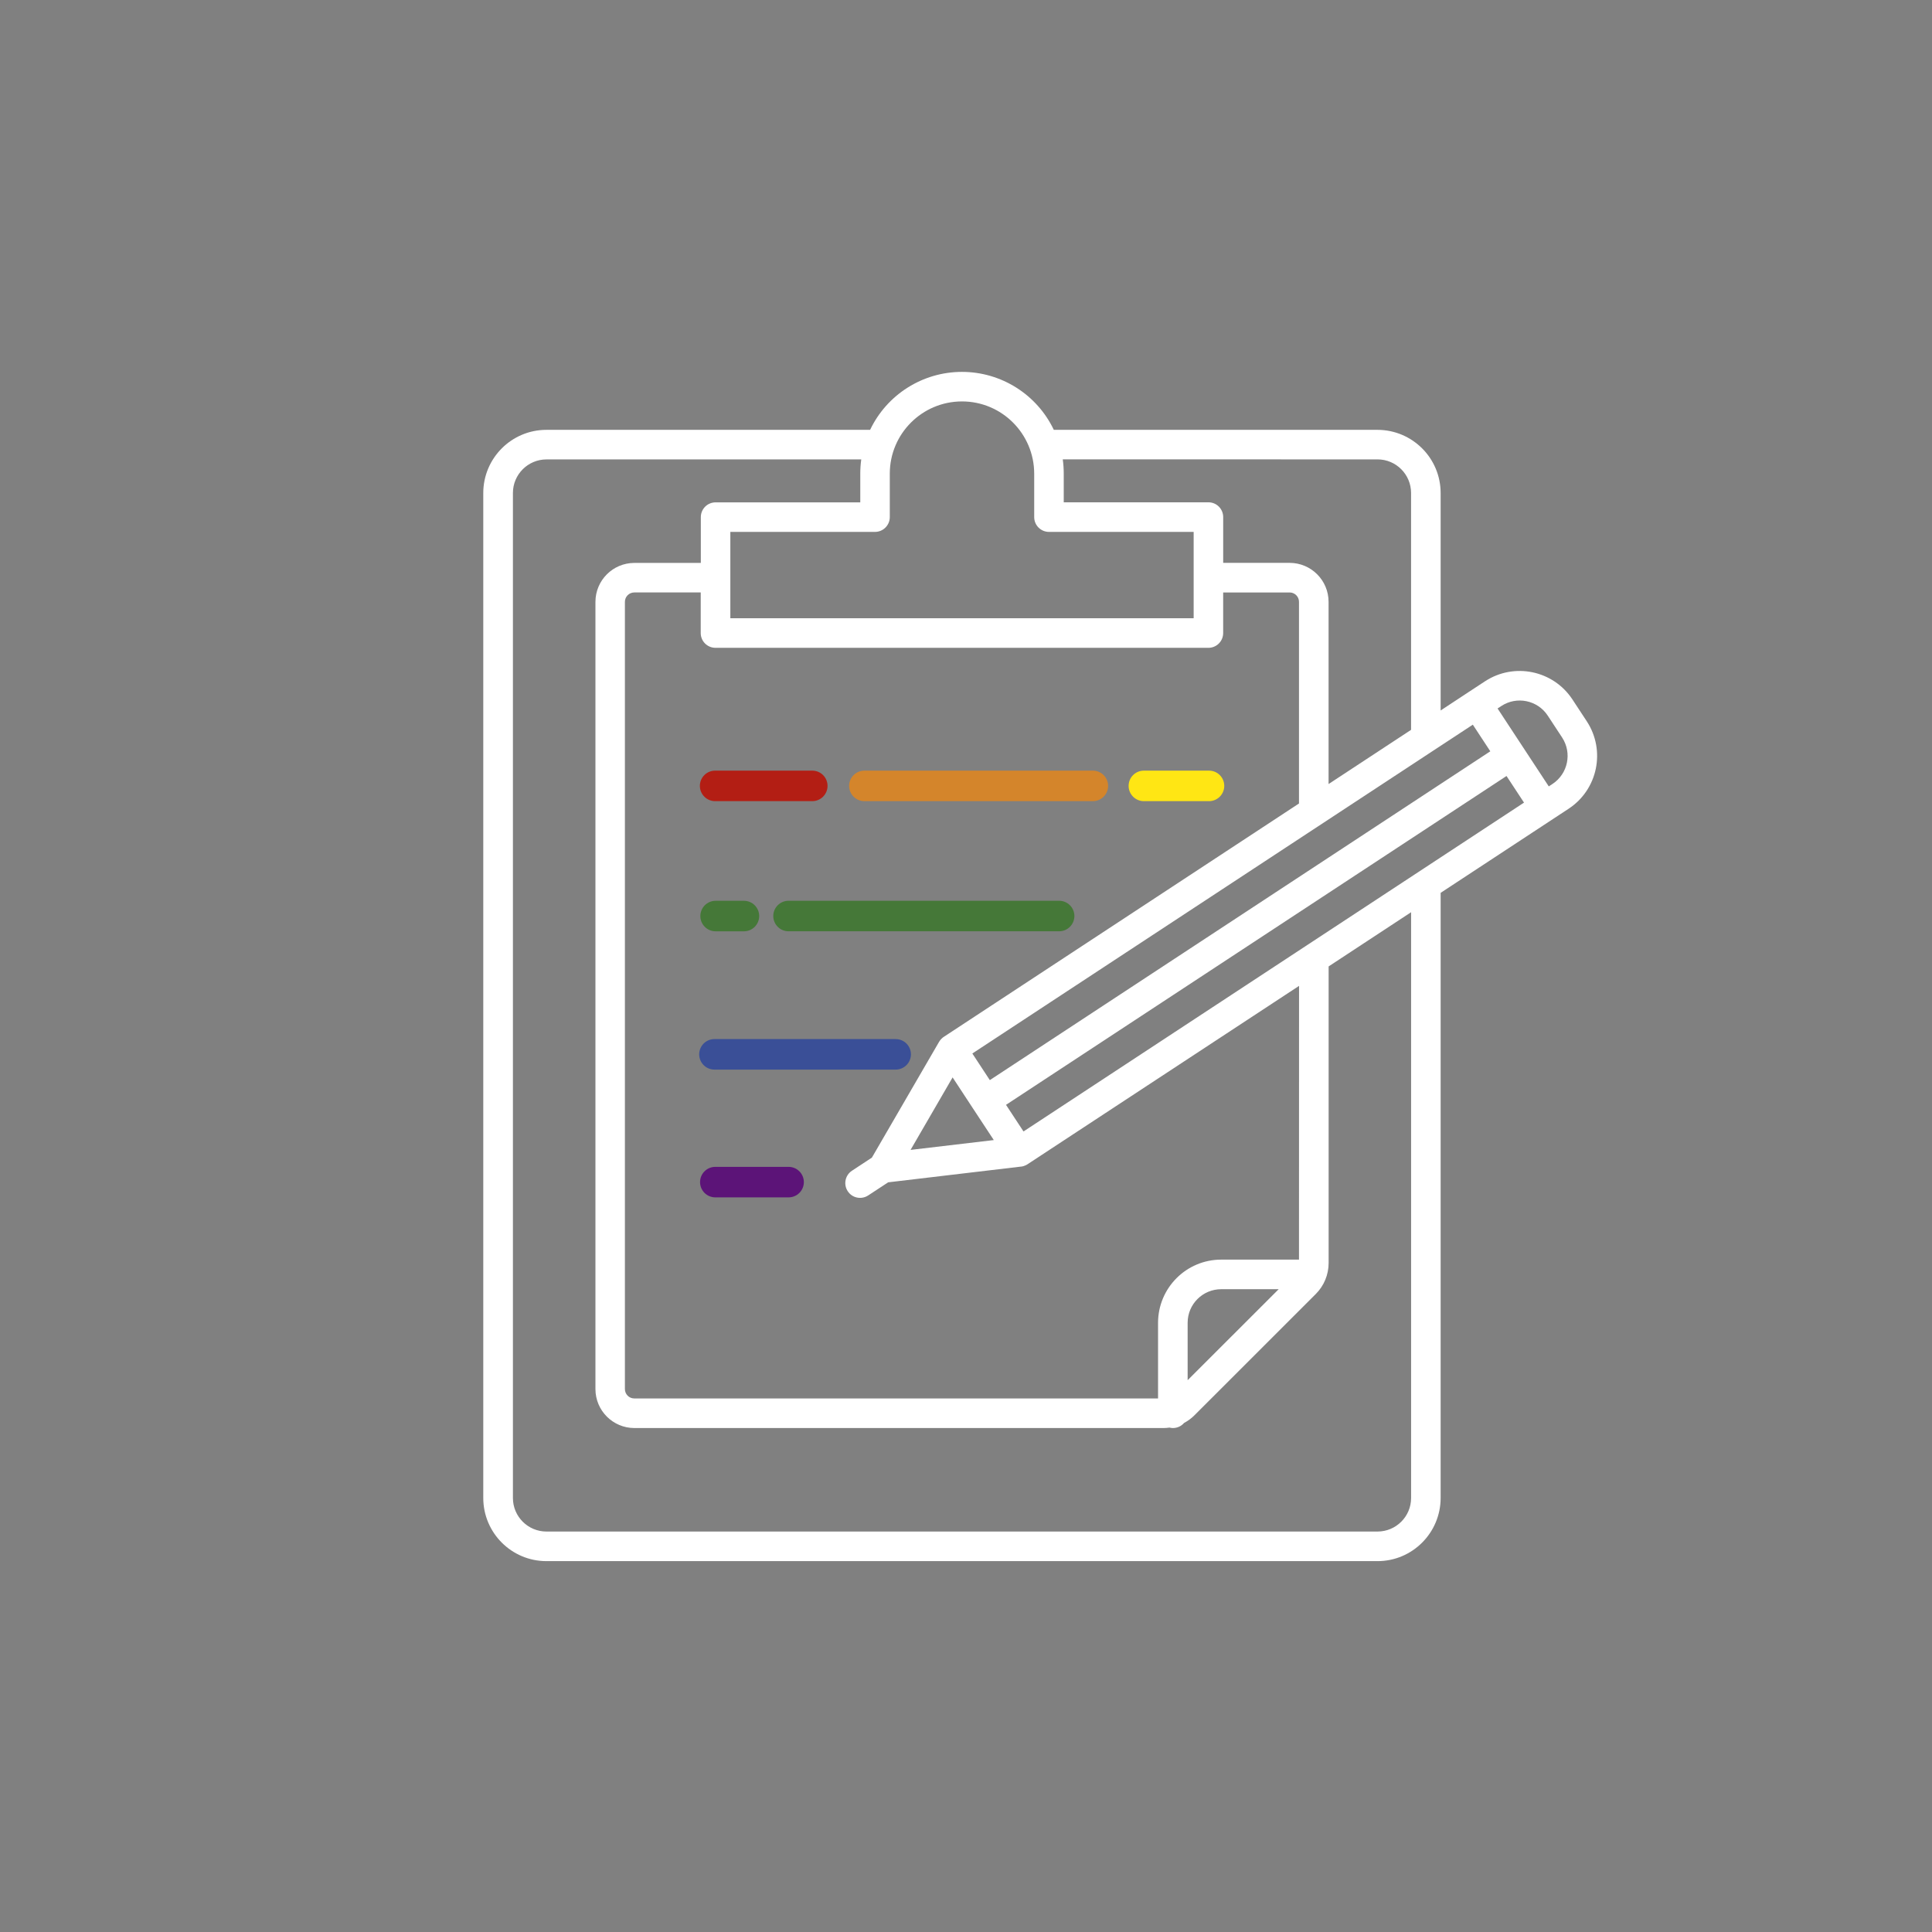 <?xml version="1.0" encoding="UTF-8" standalone="no"?>
<!-- Created with Inkscape (http://www.inkscape.org/) -->

<svg
   xmlns:dc="http://purl.org/dc/elements/1.1/"
   xmlns:cc="http://creativecommons.org/ns#"
   xmlns:rdf="http://www.w3.org/1999/02/22-rdf-syntax-ns#"
   xmlns:svg="http://www.w3.org/2000/svg"
   xmlns="http://www.w3.org/2000/svg"
   xmlns:sodipodi="http://sodipodi.sourceforge.net/DTD/sodipodi-0.dtd"
   xmlns:inkscape="http://www.inkscape.org/namespaces/inkscape"
   width="1000"
   height="1000"
   viewBox="0 0 264.583 264.583"
   version="1.1"
   id="svg8"
   inkscape:version="0.92.4 (5da689c313, 2019-01-14)">
  <rect x="0" y="0" width="264.583" height="264.583" fill="#808080" stroke="none"/>
  <defs
     id="defs2" />
  <sodipodi:namedview
     id="base"
     pagecolor="#ffffff"
     bordercolor="#666666"
     borderopacity="1.0"
     inkscape:pageopacity="0.0"
     inkscape:pageshadow="2"
     inkscape:zoom="0.49497475"
     inkscape:cx="348.15906"
     inkscape:cy="426.4829"
     inkscape:document-units="mm"
     inkscape:current-layer="layer1"
     showgrid="false"
     units="px"
     fit-margin-top="0"
     fit-margin-left="0"
     fit-margin-right="0"
     fit-margin-bottom="0"
     inkscape:pagecheckerboard="true"
     inkscape:window-width="1920"
     inkscape:window-height="1017"
     inkscape:window-x="-8"
     inkscape:window-y="-8"
     inkscape:window-maximized="1" />
  <g
     inkscape:label="Camada 1"
     inkscape:groupmode="layer"
     id="layer1"
     transform="translate(0,-32.417)">
    <g
       id="layer1-3"
       transform="matrix(3.628,0,0,3.628,274.097,-627.51)">
      <path
         id="path9352"
         d="m -32.372,212.14 h 2.458 c 0.318,0 0.576,-0.259 0.576,-0.576 0,-0.32 -0.258,-0.576 -0.576,-0.576 h -2.458 c -0.318,0 -0.576,0.256 -0.576,0.576 0,0.317 0.258,0.576 0.576,0.576 z m 0,0"
         style="fill:#ffe614;fill-opacity:1;fill-rule:nonzero;stroke:none;stroke-width:0.353"
         inkscape:connector-curvature="0" />
      <path
         id="path9354"
         d="m -42.922,212.14 h 8.624 c 0.318,0 0.576,-0.259 0.576,-0.576 0,-0.32 -0.258,-0.576 -0.576,-0.576 h -8.624 c -0.317,0 -0.576,0.256 -0.576,0.576 0,0.317 0.259,0.576 0.576,0.576 z m 0,0"
         style="fill:#d4852b;fill-opacity:1;fill-rule:nonzero;stroke:none;stroke-width:0.353"
         inkscape:connector-curvature="0" />
      <path
         id="path9356"
         d="m -48.556,212.14 h 3.667 c 0.318,0 0.576,-0.259 0.576,-0.576 0,-0.32 -0.258,-0.576 -0.576,-0.576 h -3.667 c -0.318,0 -0.576,0.256 -0.576,0.576 0,0.317 0.258,0.576 0.576,0.576 z m 0,0"
         style="fill:#b31e14;fill-opacity:1;fill-rule:nonzero;stroke:none;stroke-width:0.353"
         inkscape:connector-curvature="0" />
      <path
         id="path9358"
         d="m -35.571,215.9 h -10.214 c -0.318,0 -0.576,0.258 -0.576,0.576 0,0.318 0.258,0.576 0.576,0.576 h 10.214 c 0.317,0 0.576,-0.258 0.576,-0.576 0,-0.318 -0.259,-0.576 -0.576,-0.576 z m 0,0"
         style="fill:#457838;fill-opacity:1;fill-rule:nonzero;stroke:none;stroke-width:0.353"
         inkscape:connector-curvature="0" />
      <path
         id="path9360"
         d="m -48.538,217.053 h 1.069 c 0.318,0 0.576,-0.258 0.576,-0.576 0,-0.318 -0.258,-0.576 -0.576,-0.576 h -1.069 c -0.318,0 -0.576,0.258 -0.576,0.576 0,0.318 0.258,0.576 0.576,0.576 z m 0,0"
         style="fill:#457838;fill-opacity:1;fill-rule:nonzero;stroke:none;stroke-width:0.353"
         inkscape:connector-curvature="0" />
      <path
         id="path9362"
         d="m -48.582,222.273 h 6.841 c 0.318,0 0.576,-0.259 0.576,-0.576 0,-0.318 -0.258,-0.576 -0.576,-0.576 h -6.841 c -0.318,0 -0.576,0.258 -0.576,0.576 0,0.317 0.258,0.576 0.576,0.576 z m 0,0"
         style="fill:#3a4f97;fill-opacity:1;fill-rule:nonzero;stroke:none;stroke-width:0.353"
         inkscape:connector-curvature="0" />
      <path
         id="path9364"
         d="m -45.783,225.944 h -2.766 c -0.318,0 -0.576,0.258 -0.576,0.576 0,0.318 0.258,0.576 0.576,0.576 h 2.766 c 0.317,0 0.576,-0.258 0.576,-0.576 0,-0.318 -0.259,-0.576 -0.576,-0.576 z m 0,0"
         style="fill:#5c1478;fill-opacity:1;fill-rule:nonzero;stroke:none;stroke-width:0.353"
         inkscape:connector-curvature="0" />
      <path
         id="path9366"
         d="m -16.197,208.298 c -0.723,-1.097 -2.199,-1.403 -3.299,-0.682 l -0.606,0.398 h -0.001 l -1.067,0.703 v -8.21 c -0.001,-1.315 -1.068,-2.381 -2.383,-2.383 h -12.219 c -0.637,-1.337 -1.986,-2.188 -3.467,-2.188 -1.481,0 -2.83,0.852 -3.467,2.188 h -12.219 c -1.315,0 -2.381,1.068 -2.383,2.383 v 37.939 c 0.003,1.315 1.068,2.38 2.383,2.381 h 31.372 c 1.315,0 2.38,-1.067 2.383,-2.381 v -22.845 l 4.833,-3.176 c 1.098,-0.723 1.404,-2.199 0.684,-3.299 z m -20.719,16.31 -0.66,-1.005 18.893,-12.413 0.66,1.005 z m 10.399,4.838 h -2.937 c -1.315,0 -2.38,1.067 -2.383,2.381 v 2.859 h -19.771 c -0.196,0 -0.353,-0.159 -0.354,-0.354 v -29.716 c 0.001,-0.196 0.158,-0.353 0.354,-0.354 h 2.508 v 1.532 c 0,0.309 0.249,0.558 0.558,0.558 H -29.937 c 0.309,0 0.558,-0.249 0.558,-0.558 v -1.532 h 2.508 c 0.196,0 0.354,0.158 0.354,0.354 v 7.612 l -13.411,8.811 c -0.008,0.006 -0.017,0.012 -0.025,0.018 -0.004,0.004 -0.01,0.008 -0.015,0.011 -0.017,0.014 -0.033,0.029 -0.048,0.044 h -0.001 c -0.015,0.015 -0.029,0.032 -0.043,0.05 -0.003,0.004 -0.005,0.008 -0.008,0.011 -0.011,0.015 -0.021,0.03 -0.03,0.045 -0.001,0 -0.003,0.004 -0.005,0.007 l -2.536,4.37 -0.752,0.495 c -0.258,0.169 -0.329,0.515 -0.16,0.773 0.168,0.258 0.514,0.329 0.772,0.16 l 0.754,-0.495 5.016,-0.594 c 0.004,0 0.007,0 0.01,0 0.008,0 0.018,-0.004 0.026,-0.004 0.017,-0.004 0.033,-0.007 0.048,-0.011 0.01,-0.004 0.019,-0.006 0.028,-0.01 0.017,-0.006 0.03,-0.011 0.045,-0.017 0.008,-0.004 0.018,-0.008 0.028,-0.012 0.014,-0.008 0.028,-0.015 0.041,-0.023 0.005,-0.004 0.011,-0.006 0.017,-0.01 l 10.251,-6.734 z m -0.766,1.116 -3.437,3.435 v -2.17 c 0.001,-0.699 0.568,-1.264 1.266,-1.265 z m -10.754,-5.629 -3.142,0.371 1.587,-2.737 0.777,1.184 z m -0.15,-2.263 -0.66,-1.005 17.431,-11.453 1.461,-0.959 0.66,1.005 z m 14.635,-23.431 c 0.699,0 1.265,0.568 1.266,1.266 v 8.943 l -3.114,2.046 v -6.879 c -0.001,-0.812 -0.659,-1.469 -1.47,-1.47 h -2.508 v -1.728 c 0,-0.309 -0.249,-0.558 -0.558,-0.558 h -5.461 v -1.085 c 0,-0.179 -0.012,-0.358 -0.037,-0.536 z m -15.686,-2.188 c 1.505,0 2.724,1.221 2.726,2.726 v 1.641 c 0,0.307 0.249,0.558 0.558,0.558 h 5.461 v 3.26 h -17.489 v -3.26 h 5.461 c 0.307,0 0.558,-0.251 0.558,-0.558 v -1.643 c 0.001,-1.503 1.221,-2.723 2.724,-2.724 z m 16.953,41.394 c -0.001,0.699 -0.568,1.264 -1.266,1.265 h -31.372 c -0.699,0 -1.265,-0.566 -1.266,-1.265 v -37.939 c 0.001,-0.699 0.568,-1.265 1.266,-1.266 h 11.883 c -0.025,0.178 -0.037,0.357 -0.037,0.536 v 1.085 h -5.461 c -0.309,0 -0.558,0.249 -0.558,0.558 v 1.728 h -2.508 c -0.812,0 -1.469,0.659 -1.47,1.47 v 29.716 c 0.001,0.812 0.659,1.469 1.47,1.47 h 19.976 c 0.074,0 0.149,-0.007 0.222,-0.017 0.043,0.011 0.087,0.017 0.131,0.017 0.163,0 0.316,-0.07 0.42,-0.192 0.146,-0.077 0.28,-0.176 0.395,-0.292 l 4.578,-4.576 c 0.31,-0.31 0.484,-0.73 0.484,-1.169 V 218.378 l 3.113,-2.046 z m 5.336,-26.954 -0.139,0.092 -1.933,-2.942 0.141,-0.092 c 0.584,-0.383 1.368,-0.222 1.753,0.362 l 0.543,0.827 c 0.382,0.584 0.22,1.368 -0.364,1.753 z m 0,0"
         style="fill:#ffffff;fill-opacity:1;fill-rule:nonzero;stroke:none;stroke-width:0.353"
         inkscape:connector-curvature="0" />
    </g>
  </g>
</svg>
